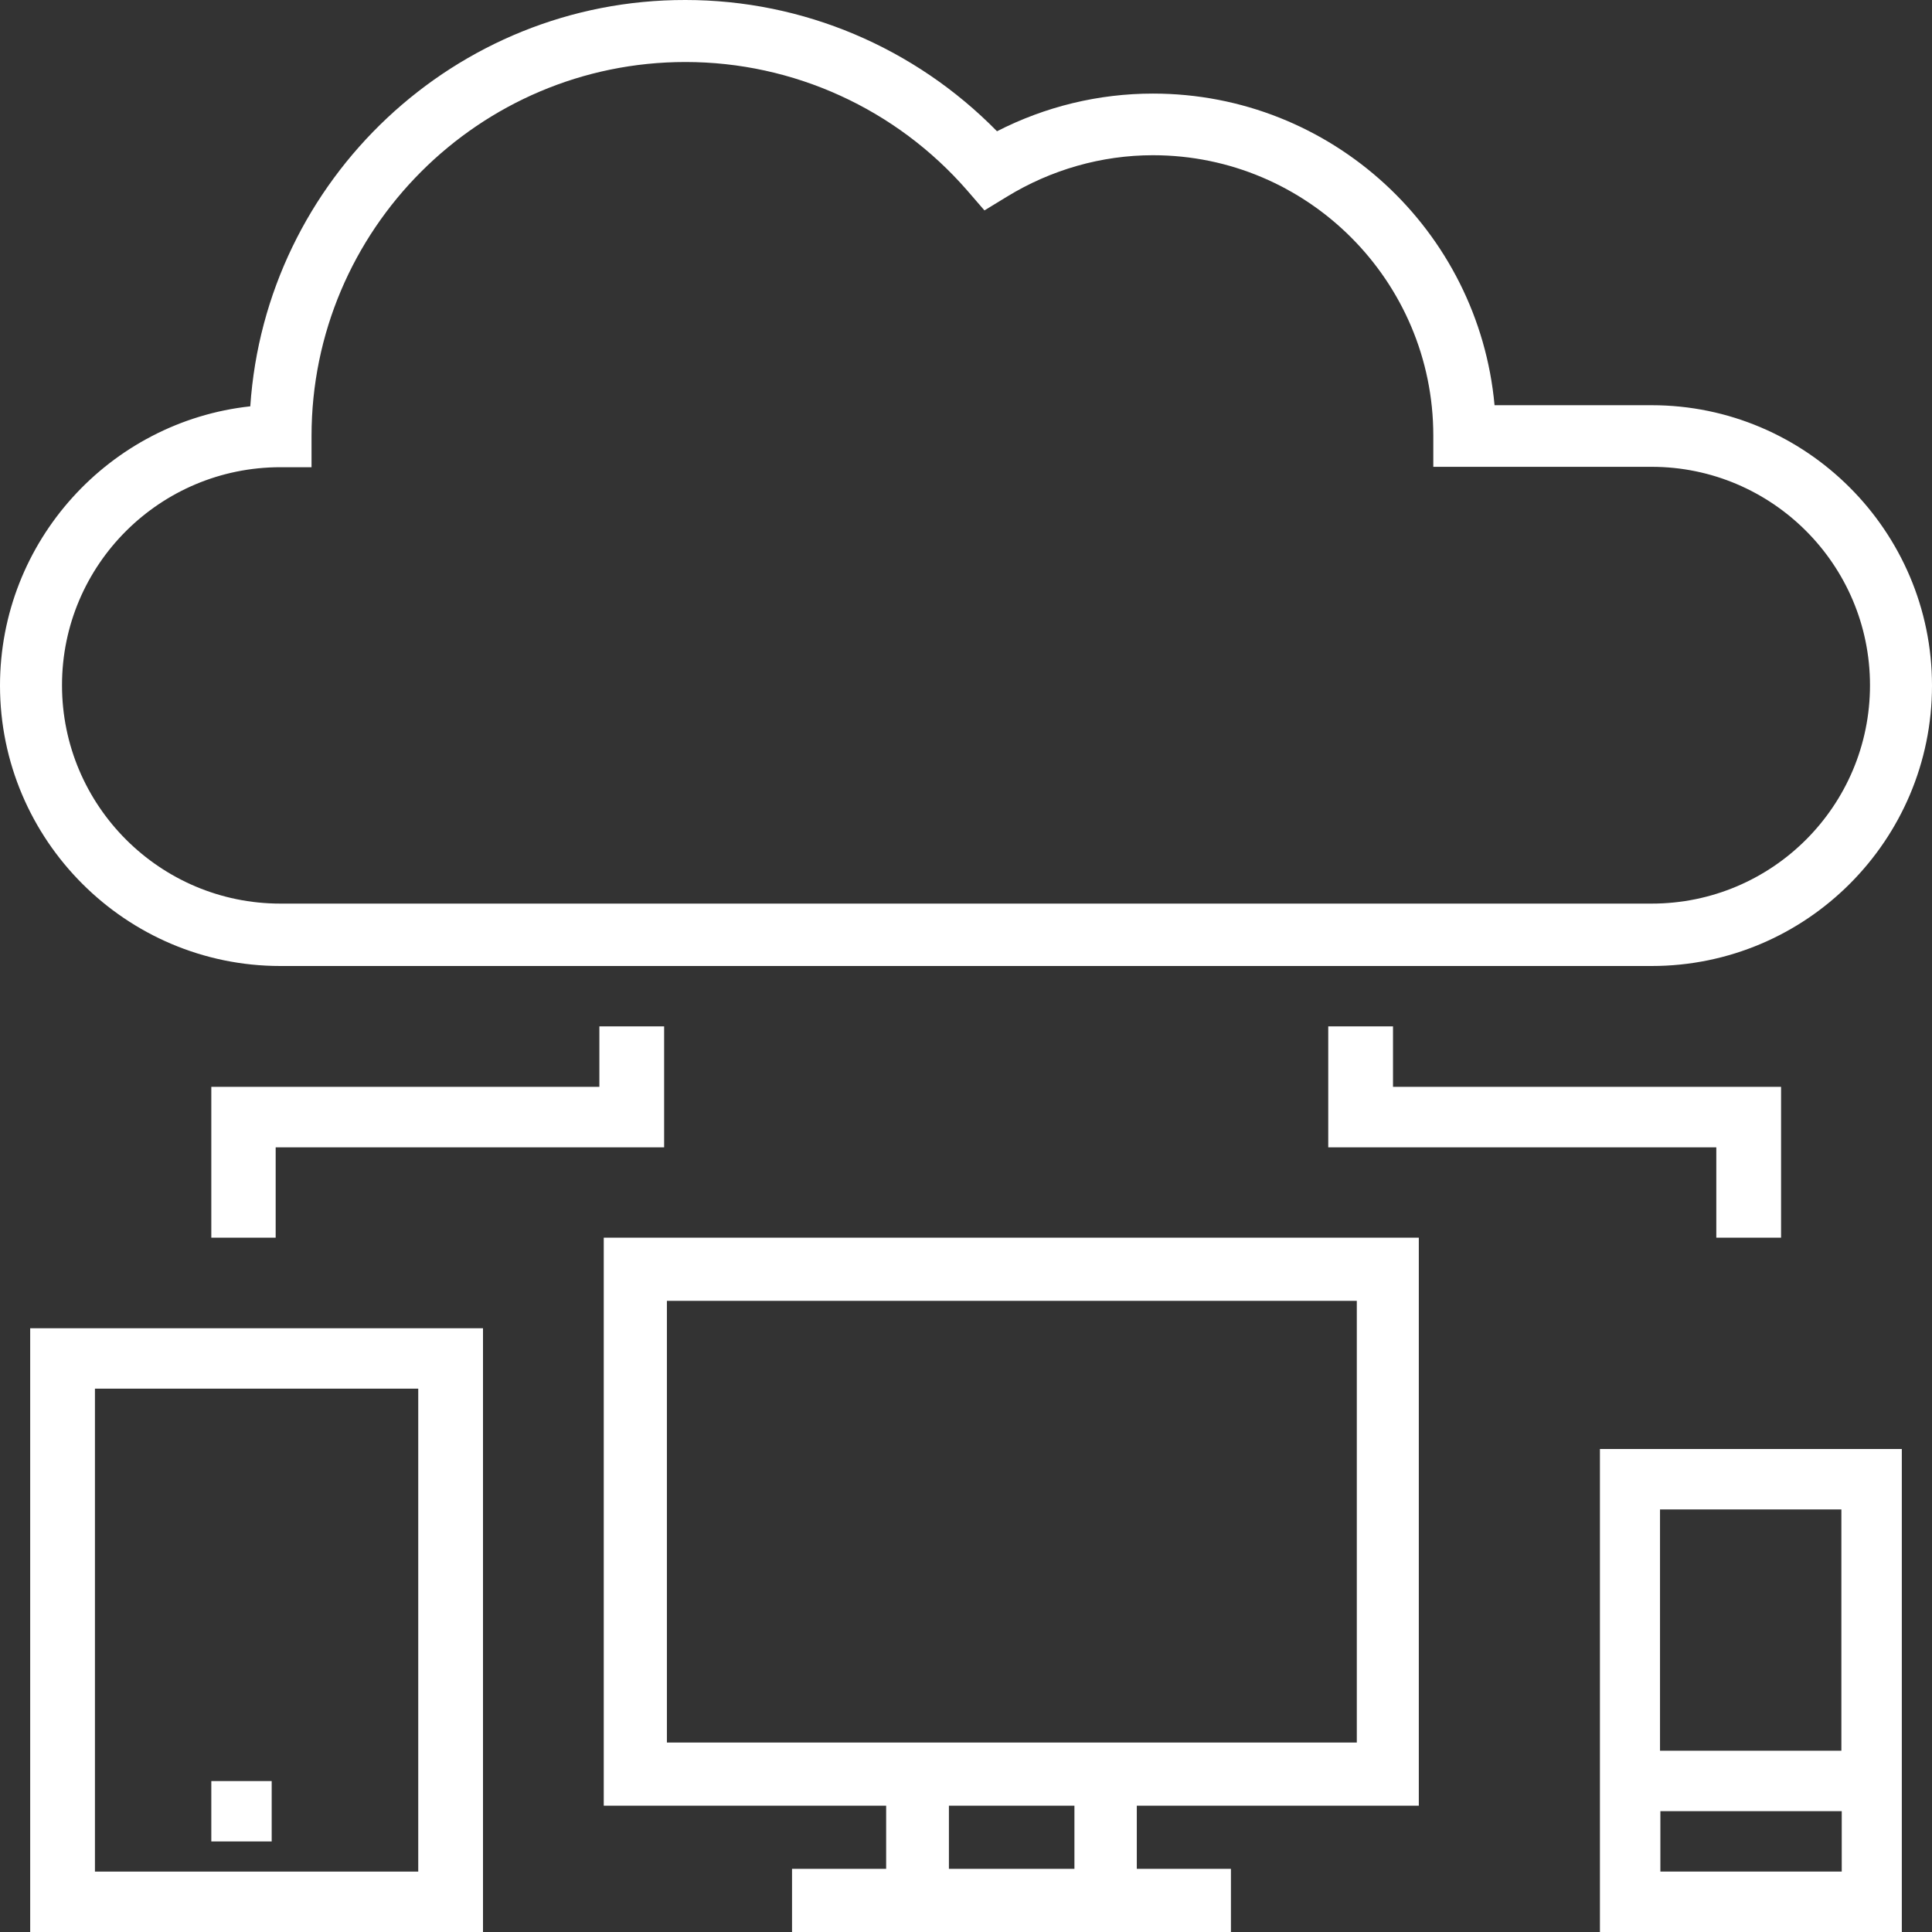 <?xml version="1.0" encoding="UTF-8"?>
<svg width="64px" height="64px" viewBox="0 0 64 64" version="1.1" xmlns="http://www.w3.org/2000/svg" xmlns:xlink="http://www.w3.org/1999/xlink">
    <rect x="0" y="0" width="64" height="64" fill="#333333" stroke="none"/>
    <!-- Generator: sketchtool 50.2 (55047) - http://www.bohemiancoding.com/sketch -->
    <title>FC4CB808-7986-493F-8E4A-D74236C6C251</title>
    <desc>Created with sketchtool.</desc>
    <defs></defs>
    <g id="Page-1" stroke="none" stroke-width="1" fill="none" fill-rule="evenodd">
        <g id="Desktop-HD" transform="translate(-472, -1202)" fill="#FFFFFF" fill-rule="nonzero">
            <g id="Group-8" transform="translate(472, 1202)">
                <path d="M54.713,13.423 L49.509,13.423 C48.98,7.638 44.116,3.1 38.193,3.1 C36.391,3.1 34.627,3.529 33.027,4.348 C30.305,1.575 26.601,1.99472513e-05 22.707,1.99472513e-05 C15.071,-0.013 8.795,5.949 8.291,13.46 C3.642,13.965 0,17.922 0,22.711 C0,27.828 4.171,32 9.287,32 L54.713,32 C59.842,32 64,27.828 64,22.711 C64,17.594 59.829,13.423 54.713,13.423 Z M54.713,29.933 L9.287,29.933 C5.305,29.933 2.054,26.694 2.054,22.699 C2.054,18.703 5.305,15.477 9.287,15.477 L10.32,15.477 L10.32,14.443 C10.32,7.612 15.877,2.054 22.707,2.054 C26.285,2.054 29.688,3.605 32.044,6.314 L32.611,6.97 L33.355,6.516 C34.816,5.621 36.492,5.142 38.193,5.142 C43.322,5.142 47.48,9.314 47.48,14.431 L47.48,15.464 L54.713,15.464 C58.695,15.464 61.946,18.703 61.946,22.699 C61.946,26.694 58.708,29.933 54.713,29.933 Z" id="Shape"></path>
                <path d="M47,59.816 L47,41 L20,41 L20,59.816 L20.013,59.816 L29.355,59.816 L29.355,61.908 L26.237,61.908 L26.237,64 L29.355,64 L37.658,64 L40.776,64 L40.776,61.908 L37.658,61.908 L37.658,59.816 L47,59.816 Z M35.592,61.908 L31.434,61.908 L31.434,59.816 L35.592,59.816 L35.592,61.908 Z M29.368,57.724 L22.092,57.724 L22.092,43.092 L44.946,43.092 L44.946,57.724 L37.67,57.724 L29.368,57.724 Z" id="Shape"></path>
                <path d="M1,44 L1,64 L16,64 L16,44 L1,44 Z M13.855,61.999 L3.145,61.999 L3.145,46.001 L13.855,46.001 L13.855,61.999 Z" id="Shape"></path>
                <path d="M53,48 L53,64 L63,64 L63,48 L53,48 Z M54.99,50.002 L60.998,50.002 L60.998,57.995 L54.99,57.995 L54.99,50.002 Z M61.01,61.998 L55.002,61.998 L55.002,59.997 L61.01,59.997 L61.01,61.998 Z" id="Shape"></path>
                <rect id="Rectangle-path" x="7" y="59" width="2" height="2"></rect>
                <polygon id="Shape" points="19.855 34 19.855 36.003 7 36.003 7 41 9.132 41 9.132 38.007 22 38.007 22 34"></polygon>
                <polygon id="Shape" points="46.145 36.003 46.145 34 44 34 44 38.007 56.855 38.007 56.855 41 59 41 59 36.003"></polygon>
            </g>
        </g>
    </g>
</svg>